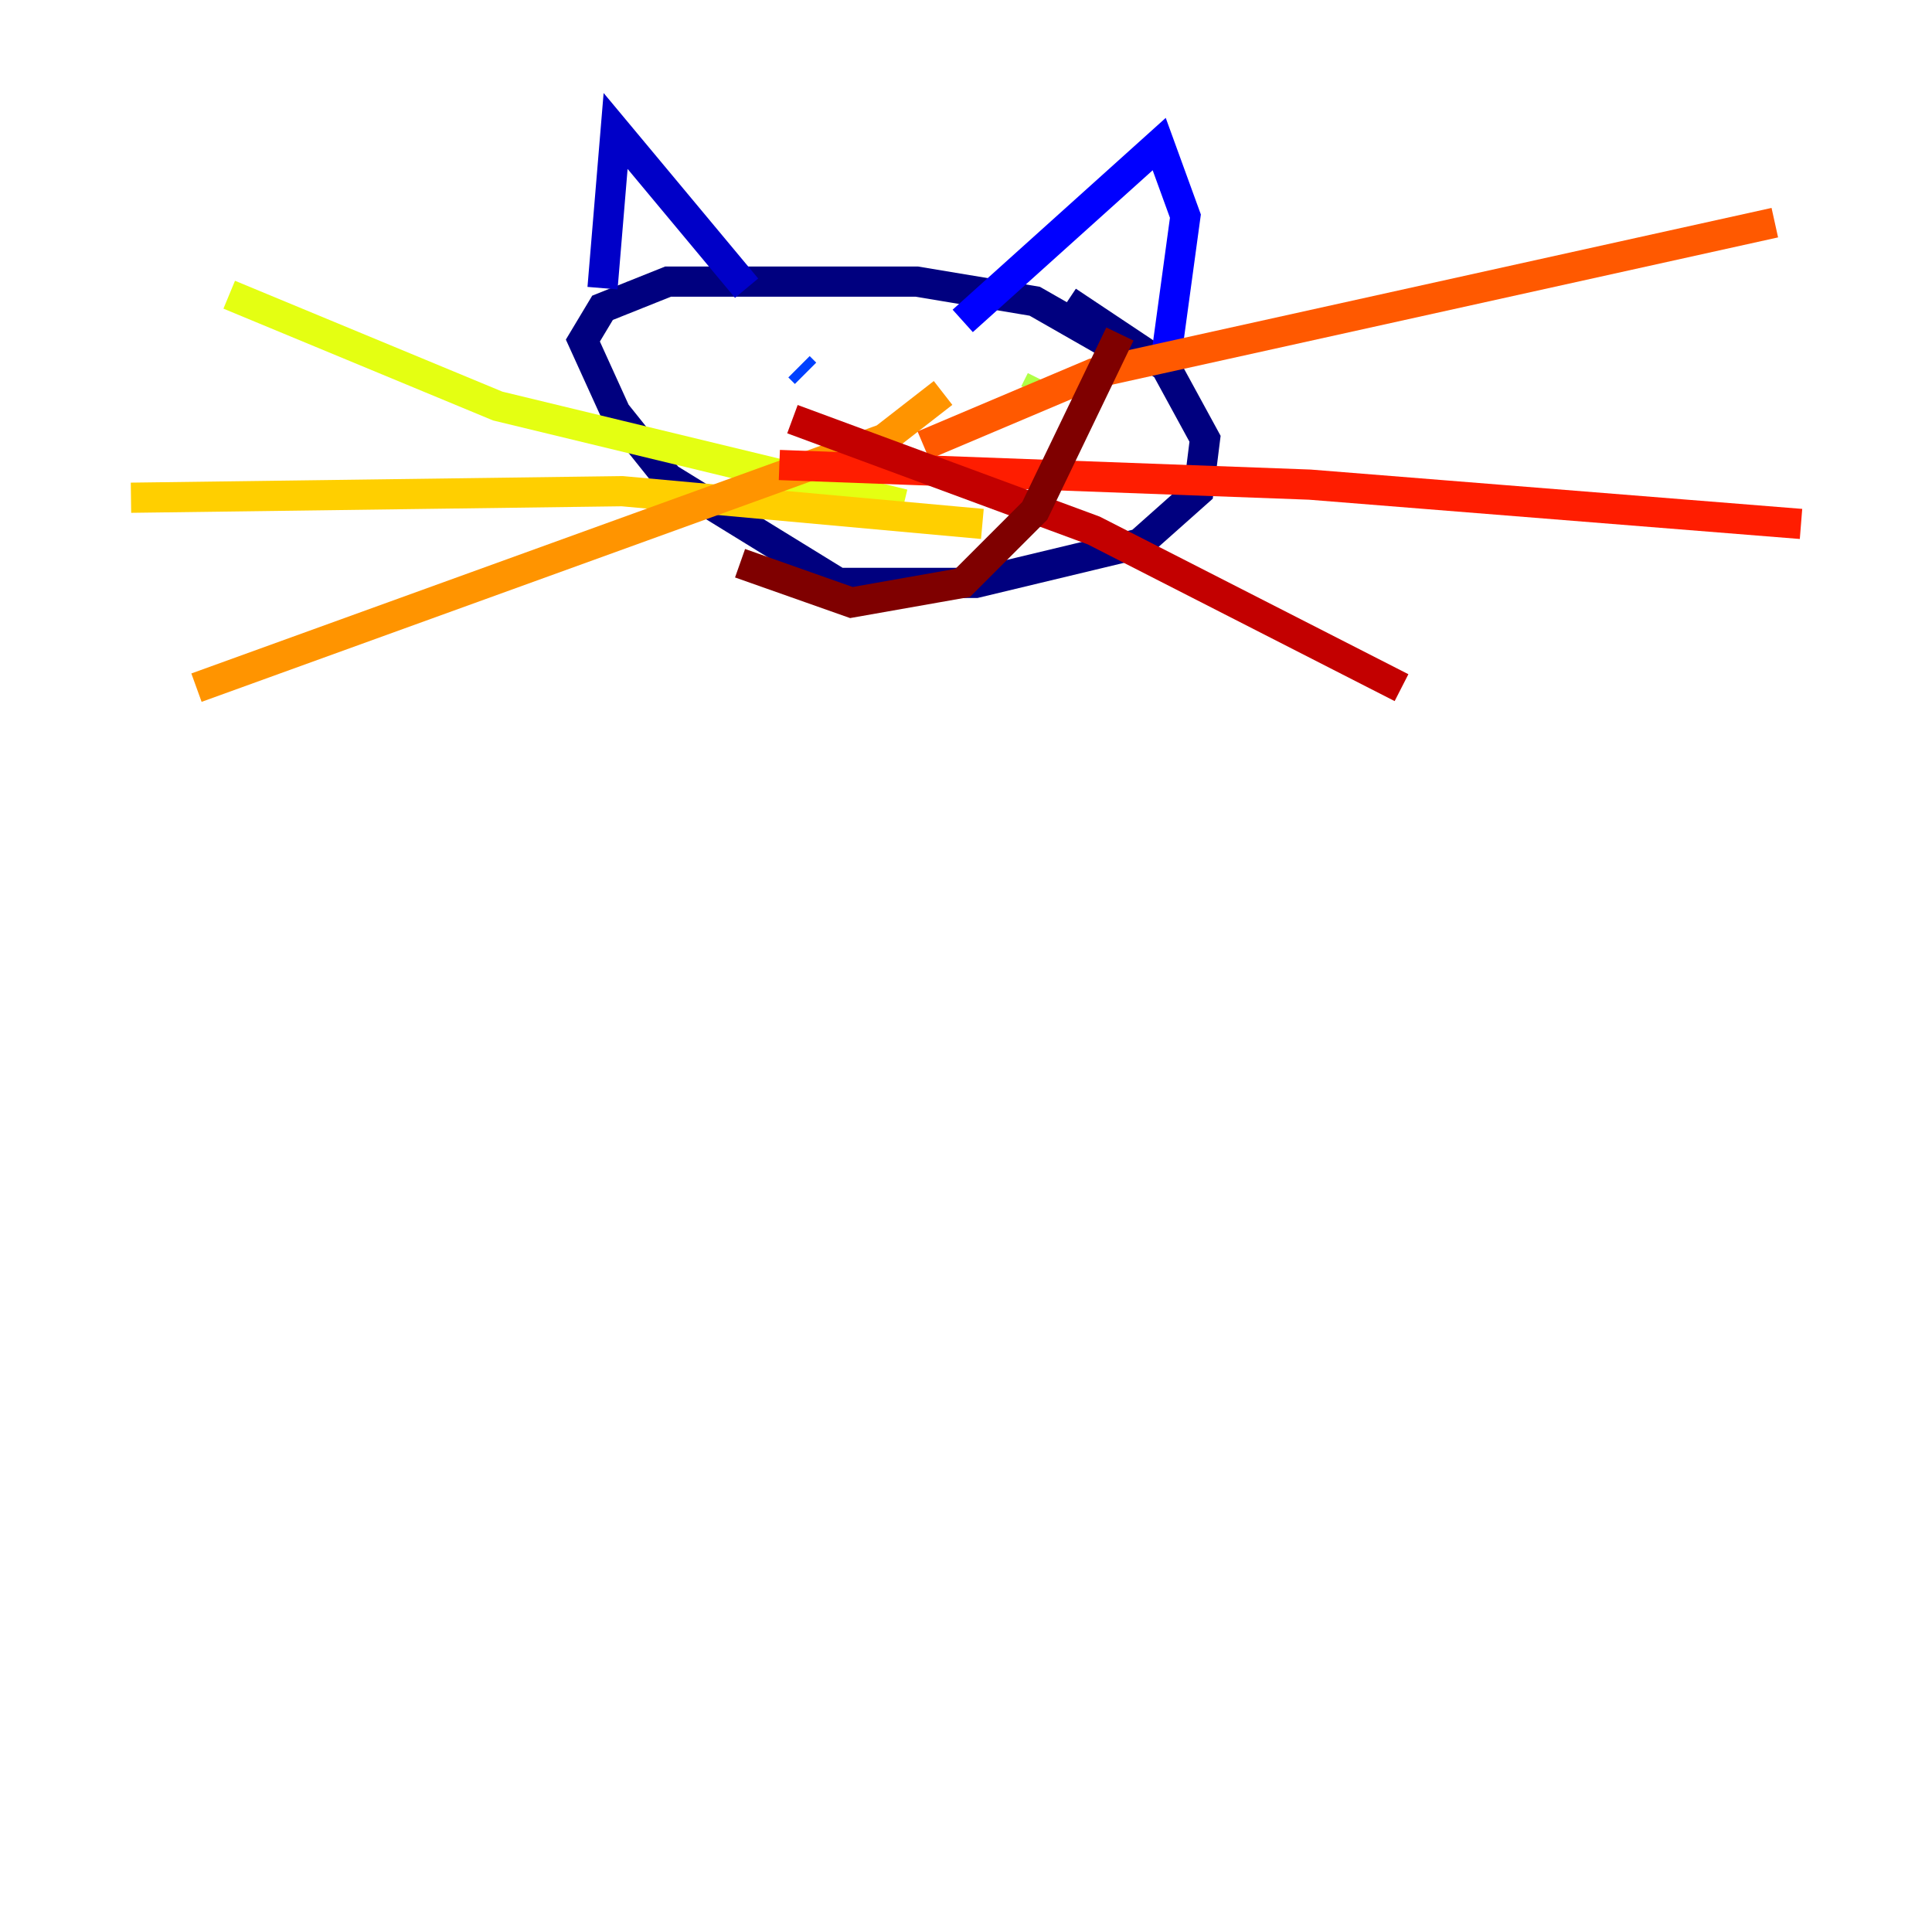 <?xml version="1.0" encoding="utf-8" ?>
<svg baseProfile="tiny" height="128" version="1.2" viewBox="0,0,128,128" width="128" xmlns="http://www.w3.org/2000/svg" xmlns:ev="http://www.w3.org/2001/xml-events" xmlns:xlink="http://www.w3.org/1999/xlink"><defs /><polyline fill="none" points="74.63,23.43 68.556,19.959 60.746,18.658 44.258,18.658 39.919,20.393 38.617,22.563 40.786,27.336 44.258,31.675 55.539,38.617 64.651,38.617 75.498,36.014 79.403,32.542 79.837,29.071 77.234,24.298 70.725,19.959" stroke="#00007f" stroke-width="2" /><polyline fill="none" points="39.919,19.091 40.786,8.678 49.464,19.091" stroke="#0000c8" stroke-width="2" /><polyline fill="none" points="63.783,21.261 76.8,9.546 78.536,14.319 77.234,23.864" stroke="#0000ff" stroke-width="2" /><polyline fill="none" points="53.37,24.732 52.936,24.298" stroke="#0040ff" stroke-width="2" /><polyline fill="none" points="69.424,25.166 69.424,25.166" stroke="#0080ff" stroke-width="2" /><polyline fill="none" points="68.99,24.298 68.99,24.298" stroke="#00c0ff" stroke-width="2" /><polyline fill="none" points="67.254,25.6 67.254,25.6" stroke="#15ffe1" stroke-width="2" /><polyline fill="none" points="68.556,25.166 68.556,25.166" stroke="#49ffad" stroke-width="2" /><polyline fill="none" points="68.122,25.166 68.122,25.166" stroke="#7cff79" stroke-width="2" /><polyline fill="none" points="68.556,26.034 68.99,25.166" stroke="#b0ff46" stroke-width="2" /><polyline fill="none" points="59.878,33.41 32.976,26.902 15.186,19.525" stroke="#e4ff12" stroke-width="2" /><polyline fill="none" points="65.085,34.712 41.22,32.542 8.678,32.976" stroke="#ffcf00" stroke-width="2" /><polyline fill="none" points="62.481,26.034 58.576,29.071 13.017,45.559" stroke="#ff9400" stroke-width="2" /><polyline fill="none" points="61.18,29.505 72.461,24.732 117.586,14.752" stroke="#ff5900" stroke-width="2" /><polyline fill="none" points="51.634,30.807 86.78,32.108 119.322,34.712" stroke="#ff1d00" stroke-width="2" /><polyline fill="none" points="52.502,27.77 72.461,35.146 92.854,45.559" stroke="#c30000" stroke-width="2" /><polyline fill="none" points="49.031,37.315 56.407,39.919 63.783,38.617 68.556,33.844 74.197,22.129" stroke="#7f0000" stroke-width="2" /></svg>